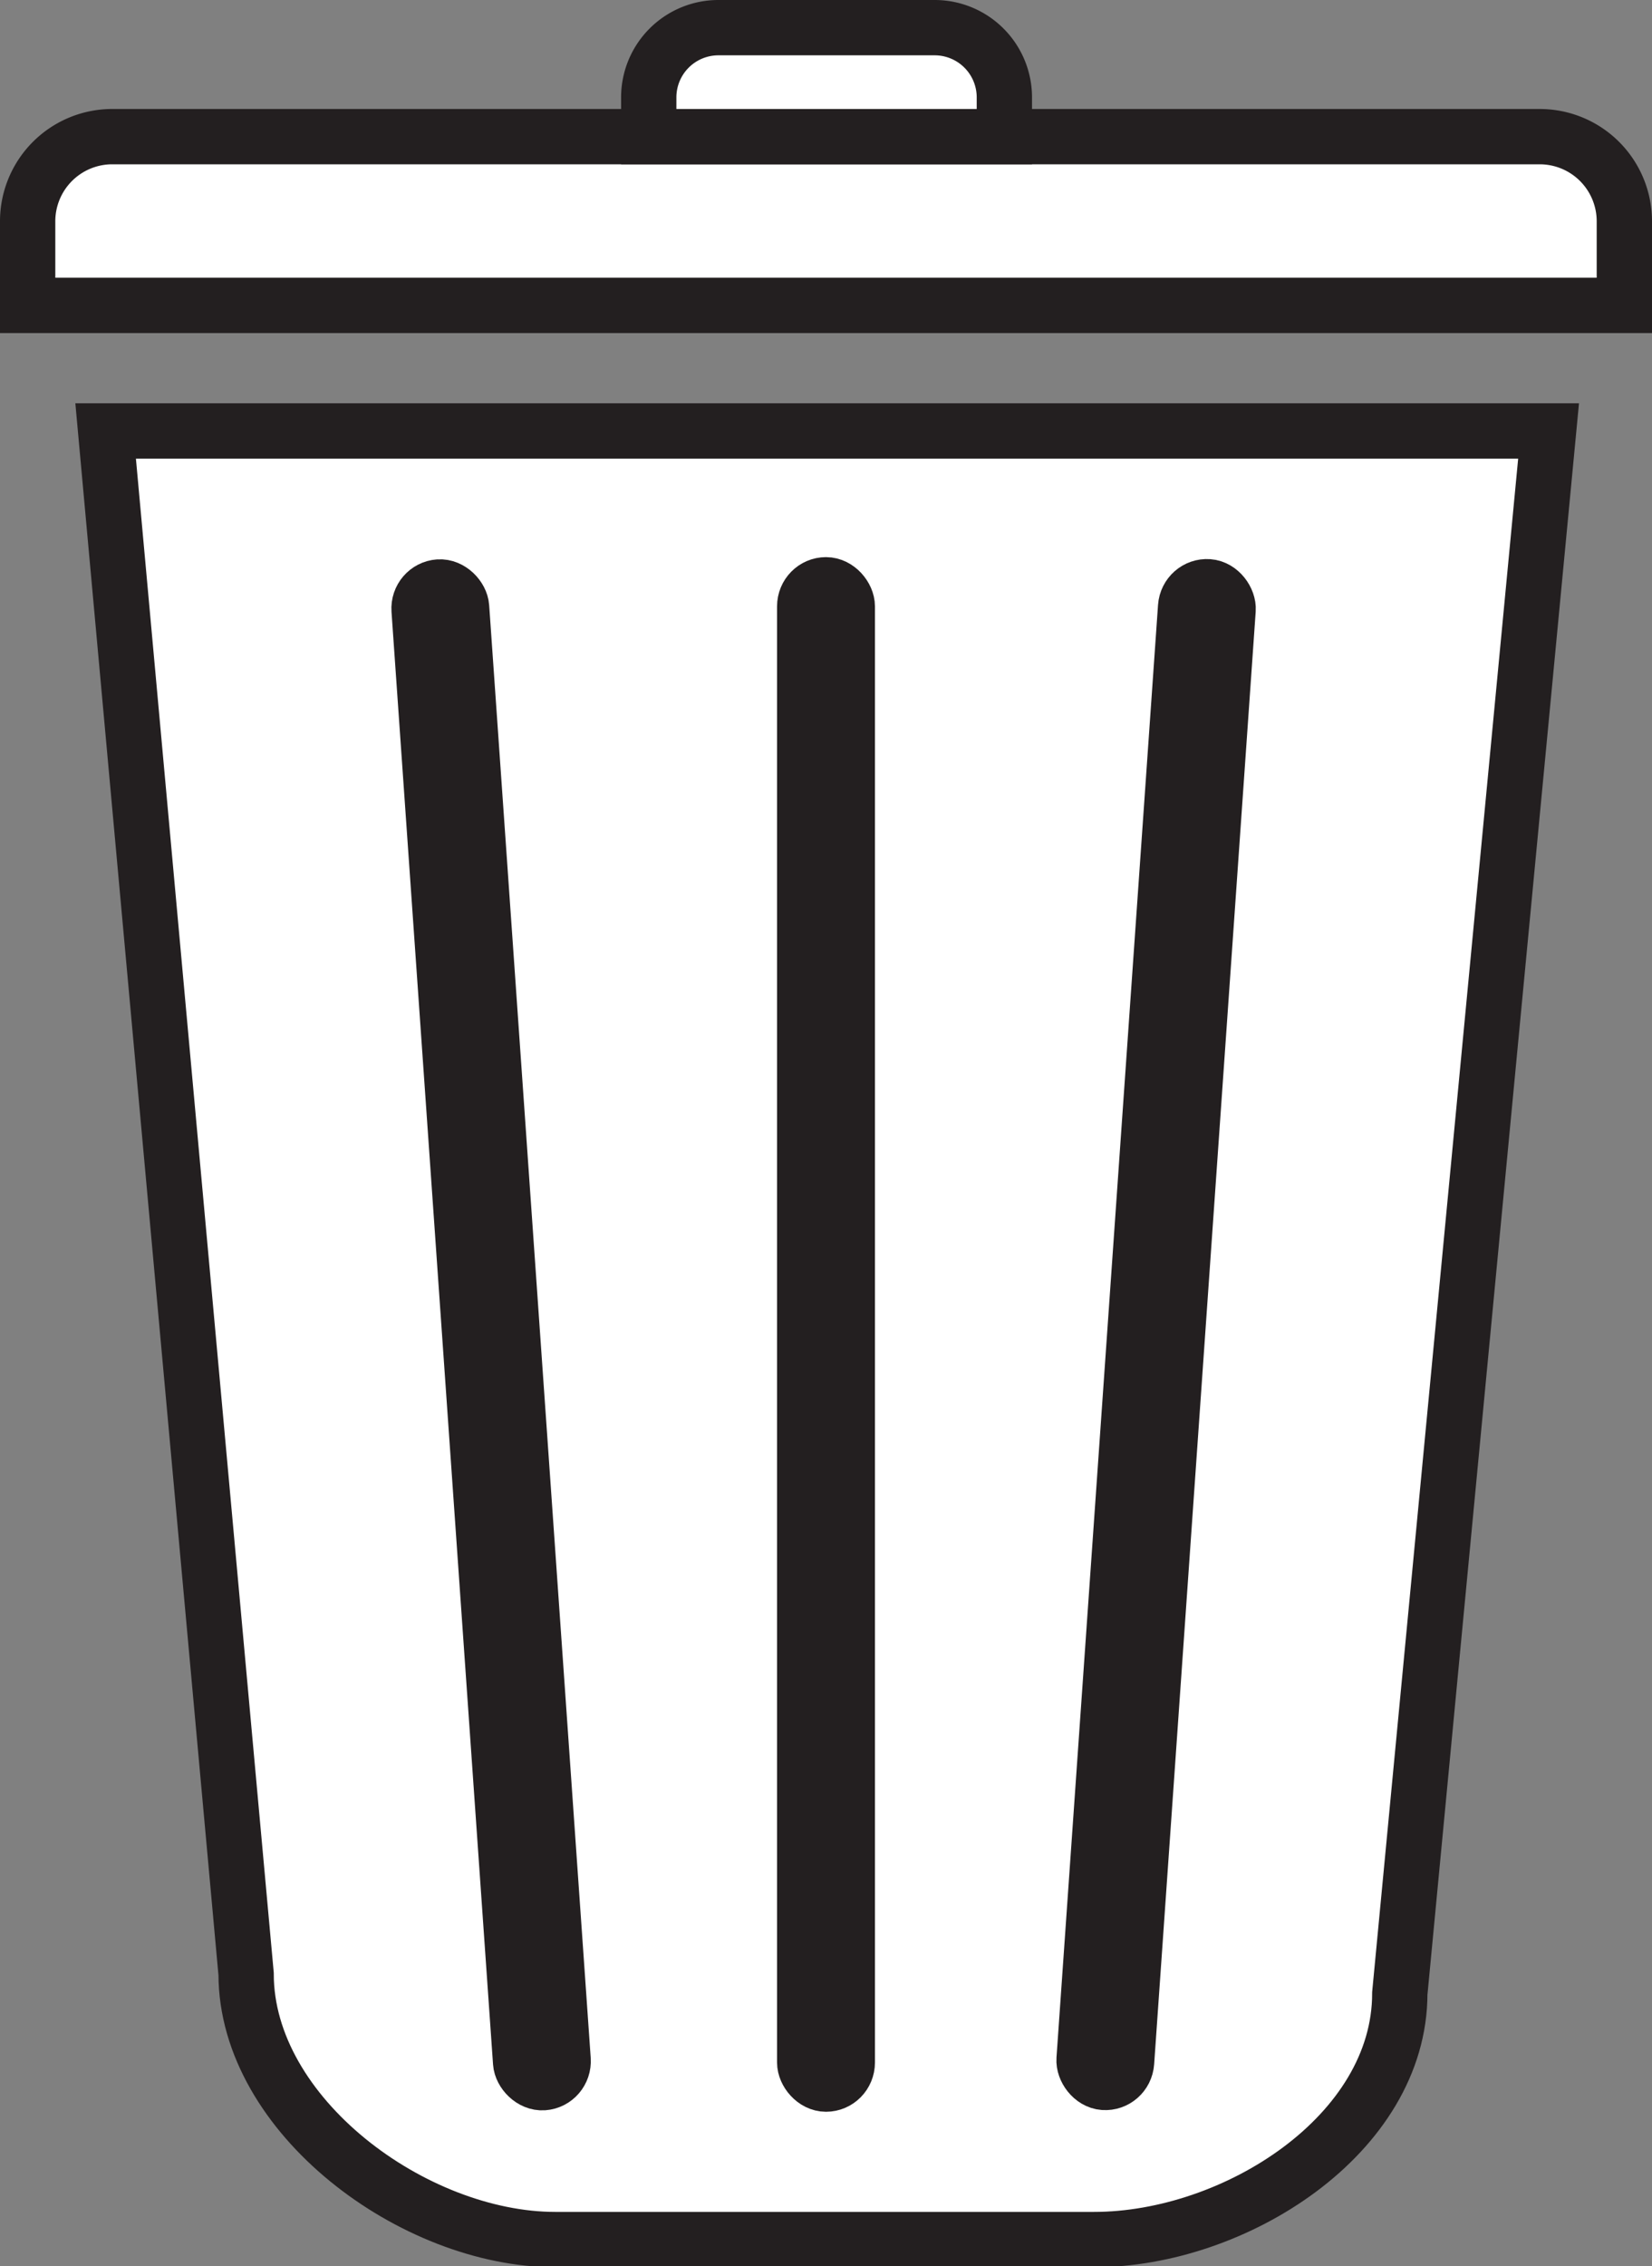 <svg id="Layer_1" data-name="Layer 1" xmlns="http://www.w3.org/2000/svg" viewBox="0 0 29.87 40.96">
  <rect x="0" y="0" width="29.87" height="40.96" fill="#808080" stroke="none"/>
  <defs>
    <style>
      .cls-1{fill:#fff;}
      .cls-1,.cls-2{stroke:#231f20;stroke-miterlimit:10;}
      .cls-2{fill:#231f20;}
    </style>
  </defs>
  <path 
    class="cls-1" 
    d="M28.87,45H19.13c-2.56,0-5.59-2.24-5.59-4.8L11,12.31H37.09L34.4,40.55C34.4,43.1,31.42,45,28.87,45Z" 
    transform="translate(-9.09 -4.52)"
  />
  <path 
    class="cls-1" 
    d="M2,2.47H27.84A1.53,1.53,0,0,1,29.37,4V5.52a0,0,0,0,1,0,0H.5a0,0,0,0,1,0,0V4A1.53,1.53,0,0,1,2,2.47Z"
  />
  <path class="cls-1" d="M13,.5h3.9a1.26,1.26,0,0,1,1.26,1.26v.71a0,0,0,0,1,0,0H11.73a0,0,0,0,1,0,0V1.76A1.26,1.26,0,0,1,13,.5Z"/>
  <g>
    <rect class="cls-2" x="14.55" y="10.57" width="0.77" height="27.1" rx="0.39"/>
    <rect class="cls-2" x="17.58" y="15.1" width="0.77" height="27.1" rx="0.39" transform="translate(-11.04 -3.2) rotate(-4)"/>
    <rect class="cls-2" x="29.61" y="15.1" width="0.77" height="27.1" rx="0.39" transform="translate(-7.02 -6.55) rotate(4)"/>
  </g>
</svg>